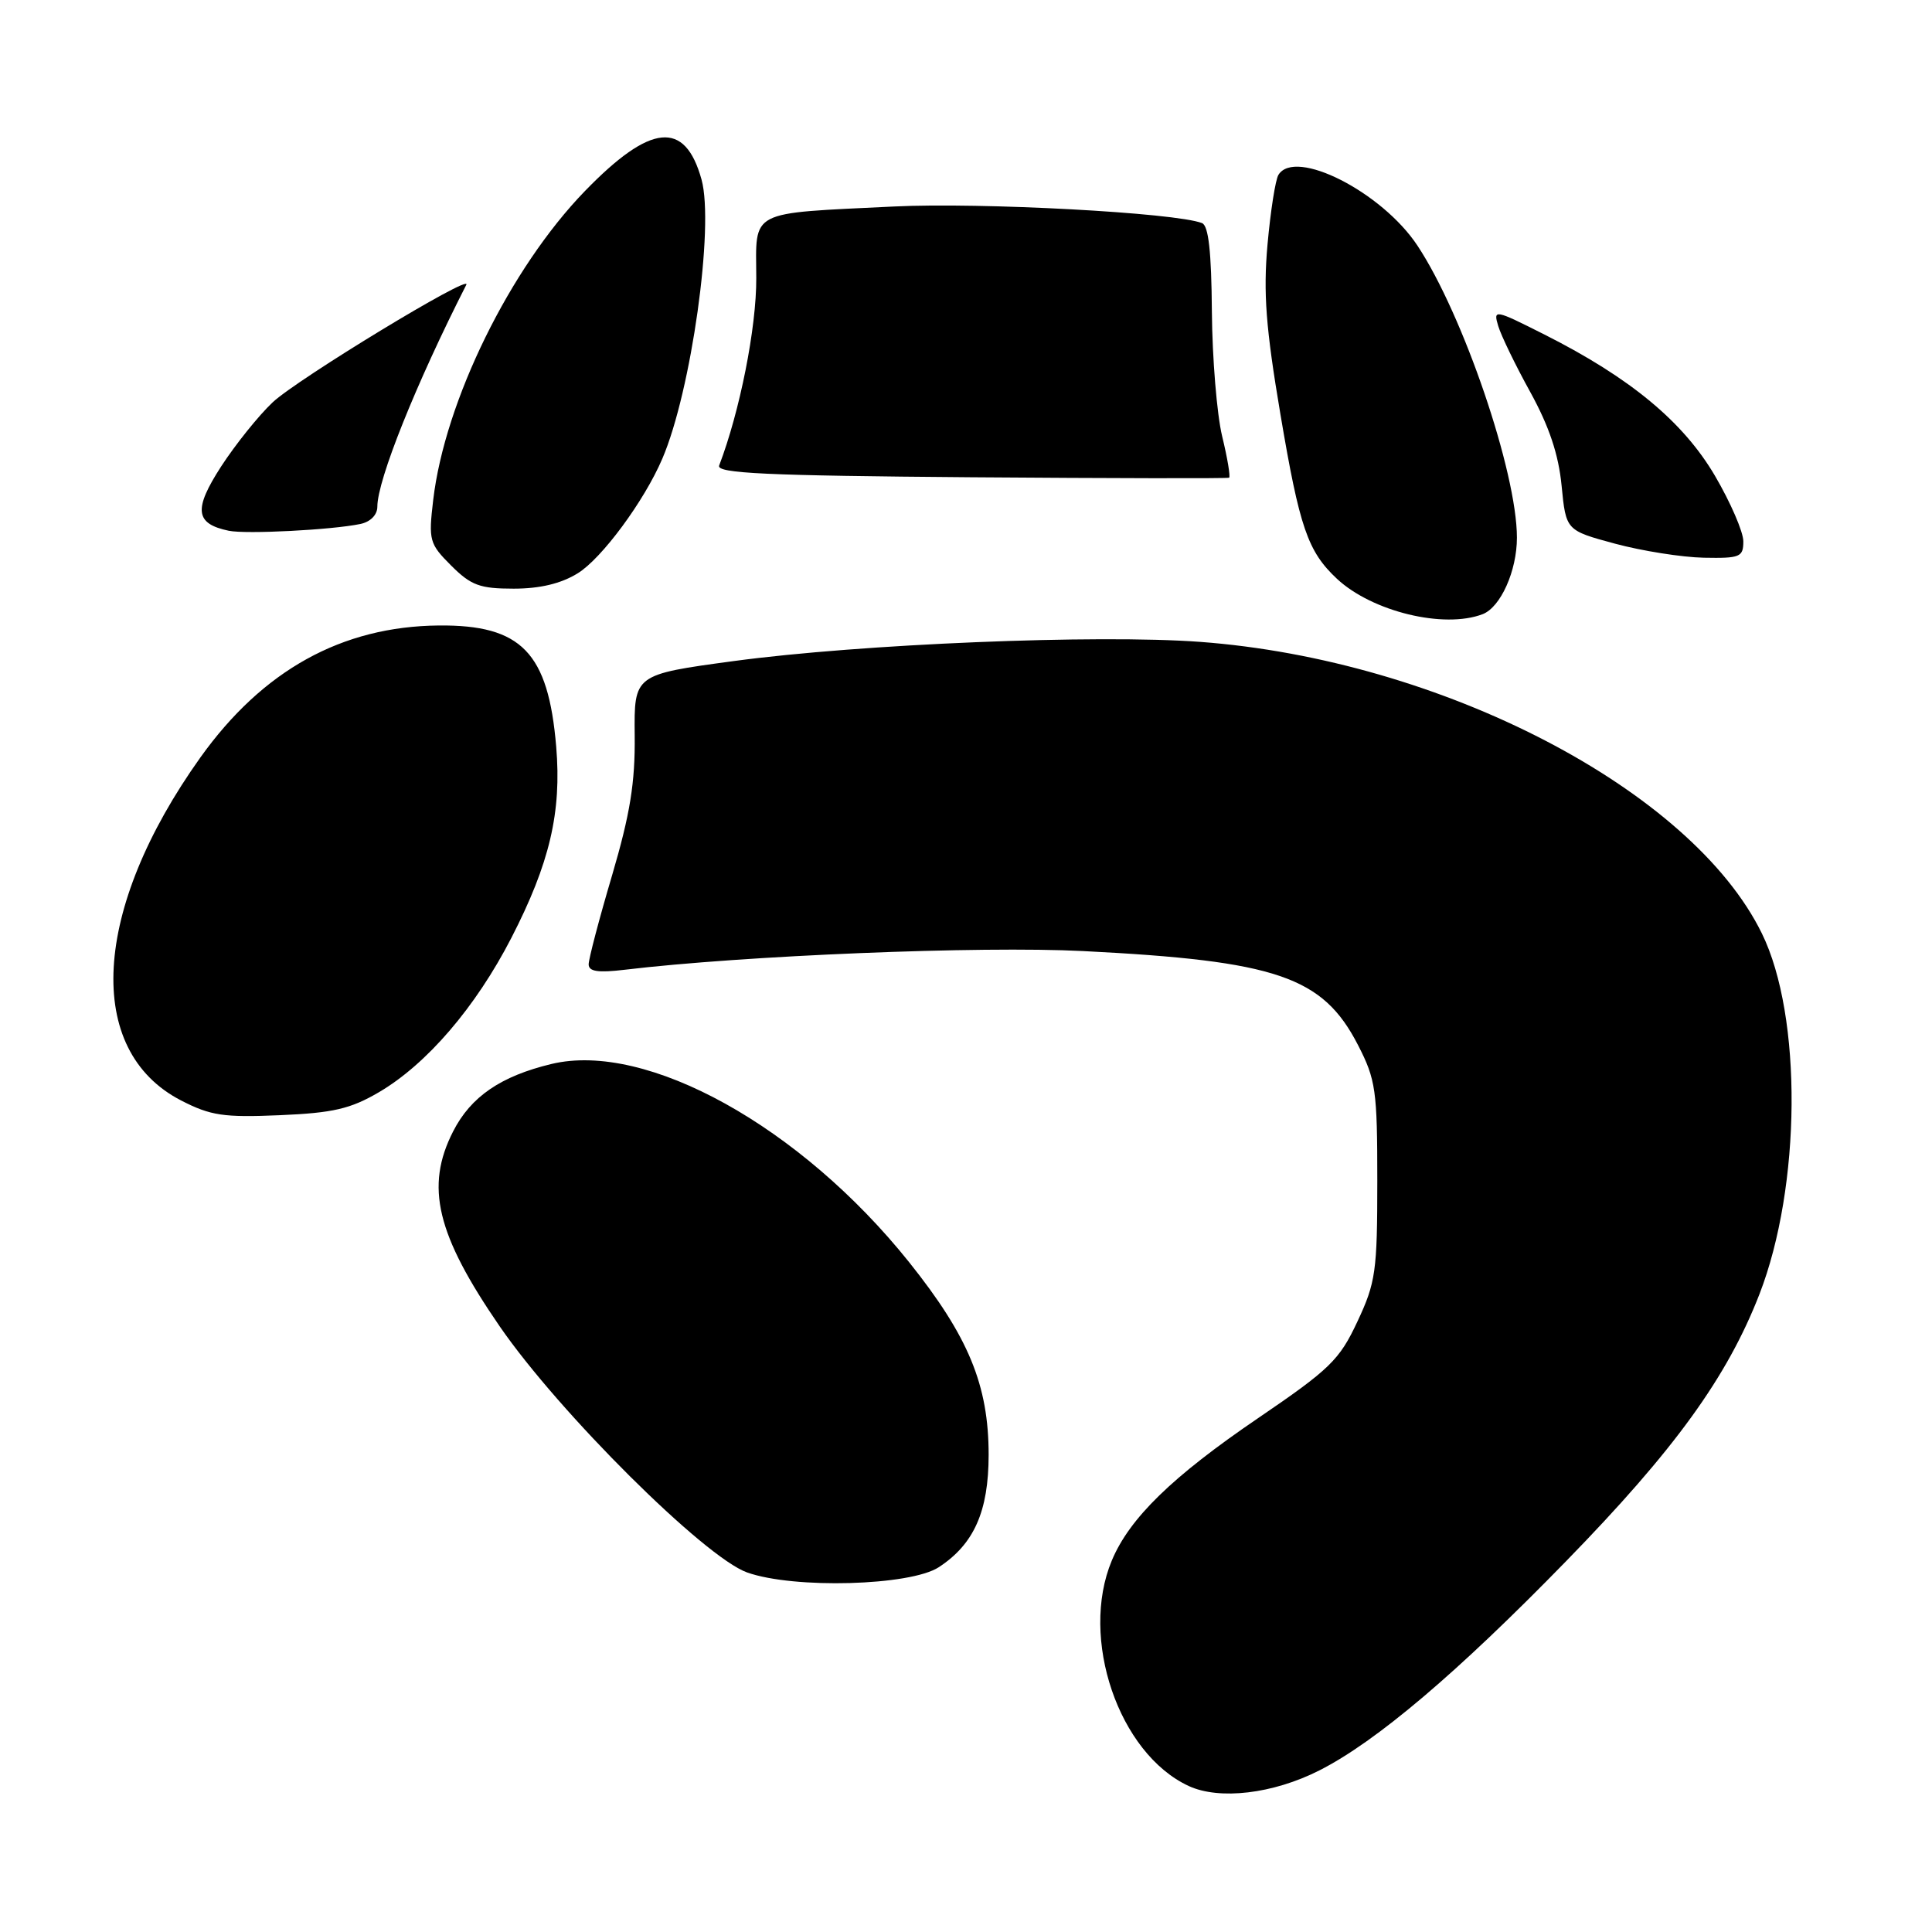 <?xml version="1.0" encoding="UTF-8" standalone="no"?>
<!DOCTYPE svg PUBLIC "-//W3C//DTD SVG 1.1//EN" "http://www.w3.org/Graphics/SVG/1.1/DTD/svg11.dtd" >
<svg xmlns="http://www.w3.org/2000/svg" xmlns:xlink="http://www.w3.org/1999/xlink" version="1.1" viewBox="0 0 256 256">
 <g >
 <path fill="currentColor"
d=" M 174.82 234.59 C 182.36 230.77 193.10 221.66 207.52 206.86 C 221.90 192.11 228.85 182.50 233.13 171.50 C 238.68 157.20 238.84 134.66 233.46 123.69 C 224.13 104.63 190.94 87.41 159.00 85.05 C 145.36 84.04 114.06 85.33 97.26 87.59 C 84.02 89.38 84.02 89.38 84.10 97.44 C 84.17 103.70 83.50 107.84 81.10 116.00 C 79.39 121.77 78.00 127.07 78.00 127.78 C 78.00 128.73 79.25 128.92 82.75 128.50 C 98.55 126.61 129.93 125.33 143.50 126.02 C 169.18 127.32 175.27 129.40 179.94 138.47 C 182.30 143.06 182.50 144.46 182.50 156.47 C 182.50 168.46 182.29 169.95 179.86 175.12 C 177.48 180.21 176.22 181.43 166.69 187.92 C 155.32 195.66 149.67 201.16 147.32 206.78 C 143.02 217.07 148.22 232.34 157.50 236.65 C 161.58 238.54 168.69 237.70 174.82 234.59 Z  M 124.40 207.66 C 129.07 204.60 130.99 200.26 131.00 192.79 C 131.00 183.54 128.34 177.10 120.45 167.23 C 106.07 149.27 85.67 137.96 73.08 140.98 C 66.35 142.60 62.39 145.31 60.04 149.92 C 56.31 157.23 57.83 163.56 66.22 175.76 C 74.10 187.20 93.37 206.36 99.00 208.36 C 105.21 210.56 120.62 210.13 124.40 207.66 Z  M 50.20 144.73 C 56.55 141.01 63.02 133.47 67.75 124.29 C 72.84 114.40 74.43 107.62 73.70 98.94 C 72.65 86.45 69.09 82.78 58.14 82.88 C 45.29 83.00 34.81 88.81 26.55 100.37 C 12.19 120.51 11.14 139.19 24.00 145.82 C 27.91 147.83 29.63 148.09 37.07 147.77 C 44.14 147.47 46.44 146.93 50.20 144.73 Z  M 196.46 81.38 C 198.84 80.46 201.00 75.64 201.00 71.24 C 201.00 62.59 193.88 41.69 187.81 32.53 C 183.11 25.44 171.61 19.59 169.40 23.17 C 169.00 23.81 168.35 27.97 167.95 32.42 C 167.38 38.85 167.73 43.44 169.66 54.88 C 172.20 69.93 173.28 73.07 177.16 76.70 C 181.82 81.04 191.32 83.35 196.46 81.38 Z  M 76.56 75.96 C 79.74 74.00 85.37 66.38 87.76 60.78 C 91.60 51.84 94.66 29.99 92.96 23.80 C 90.77 15.89 86.22 16.33 77.50 25.32 C 67.59 35.54 58.94 53.16 57.40 66.26 C 56.77 71.61 56.89 72.05 59.79 74.95 C 62.42 77.57 63.58 78.00 68.06 78.00 C 71.55 78.00 74.35 77.33 76.56 75.96 Z  M 231.00 71.73 C 231.00 70.48 229.31 66.58 227.25 63.06 C 223.04 55.88 216.01 50.06 204.67 44.34 C 198.03 40.99 197.85 40.96 198.52 43.19 C 198.90 44.46 200.81 48.41 202.78 51.97 C 205.27 56.50 206.52 60.22 206.92 64.36 C 207.50 70.28 207.50 70.28 214.00 72.04 C 217.57 73.00 222.86 73.84 225.75 73.90 C 230.57 73.99 231.00 73.82 231.00 71.73 Z  M 47.75 69.43 C 49.09 69.15 50.00 68.22 50.00 67.14 C 50.00 63.61 55.12 50.84 61.79 37.73 C 62.59 36.14 39.37 50.25 36.13 53.31 C 34.27 55.06 31.20 58.89 29.30 61.81 C 25.62 67.50 25.84 69.40 30.32 70.33 C 32.62 70.80 43.95 70.22 47.75 69.43 Z  M 161.94 57.80 C 161.24 54.89 160.63 47.44 160.58 41.27 C 160.52 33.36 160.14 29.89 159.27 29.56 C 155.74 28.18 130.01 26.80 118.50 27.36 C 99.02 28.31 100.17 27.71 100.21 36.85 C 100.24 43.41 98.03 54.53 95.29 61.69 C 94.90 62.72 101.58 63.03 128.65 63.24 C 147.27 63.38 162.66 63.41 162.86 63.30 C 163.06 63.20 162.65 60.72 161.94 57.80 Z "/>
</g>
</svg>